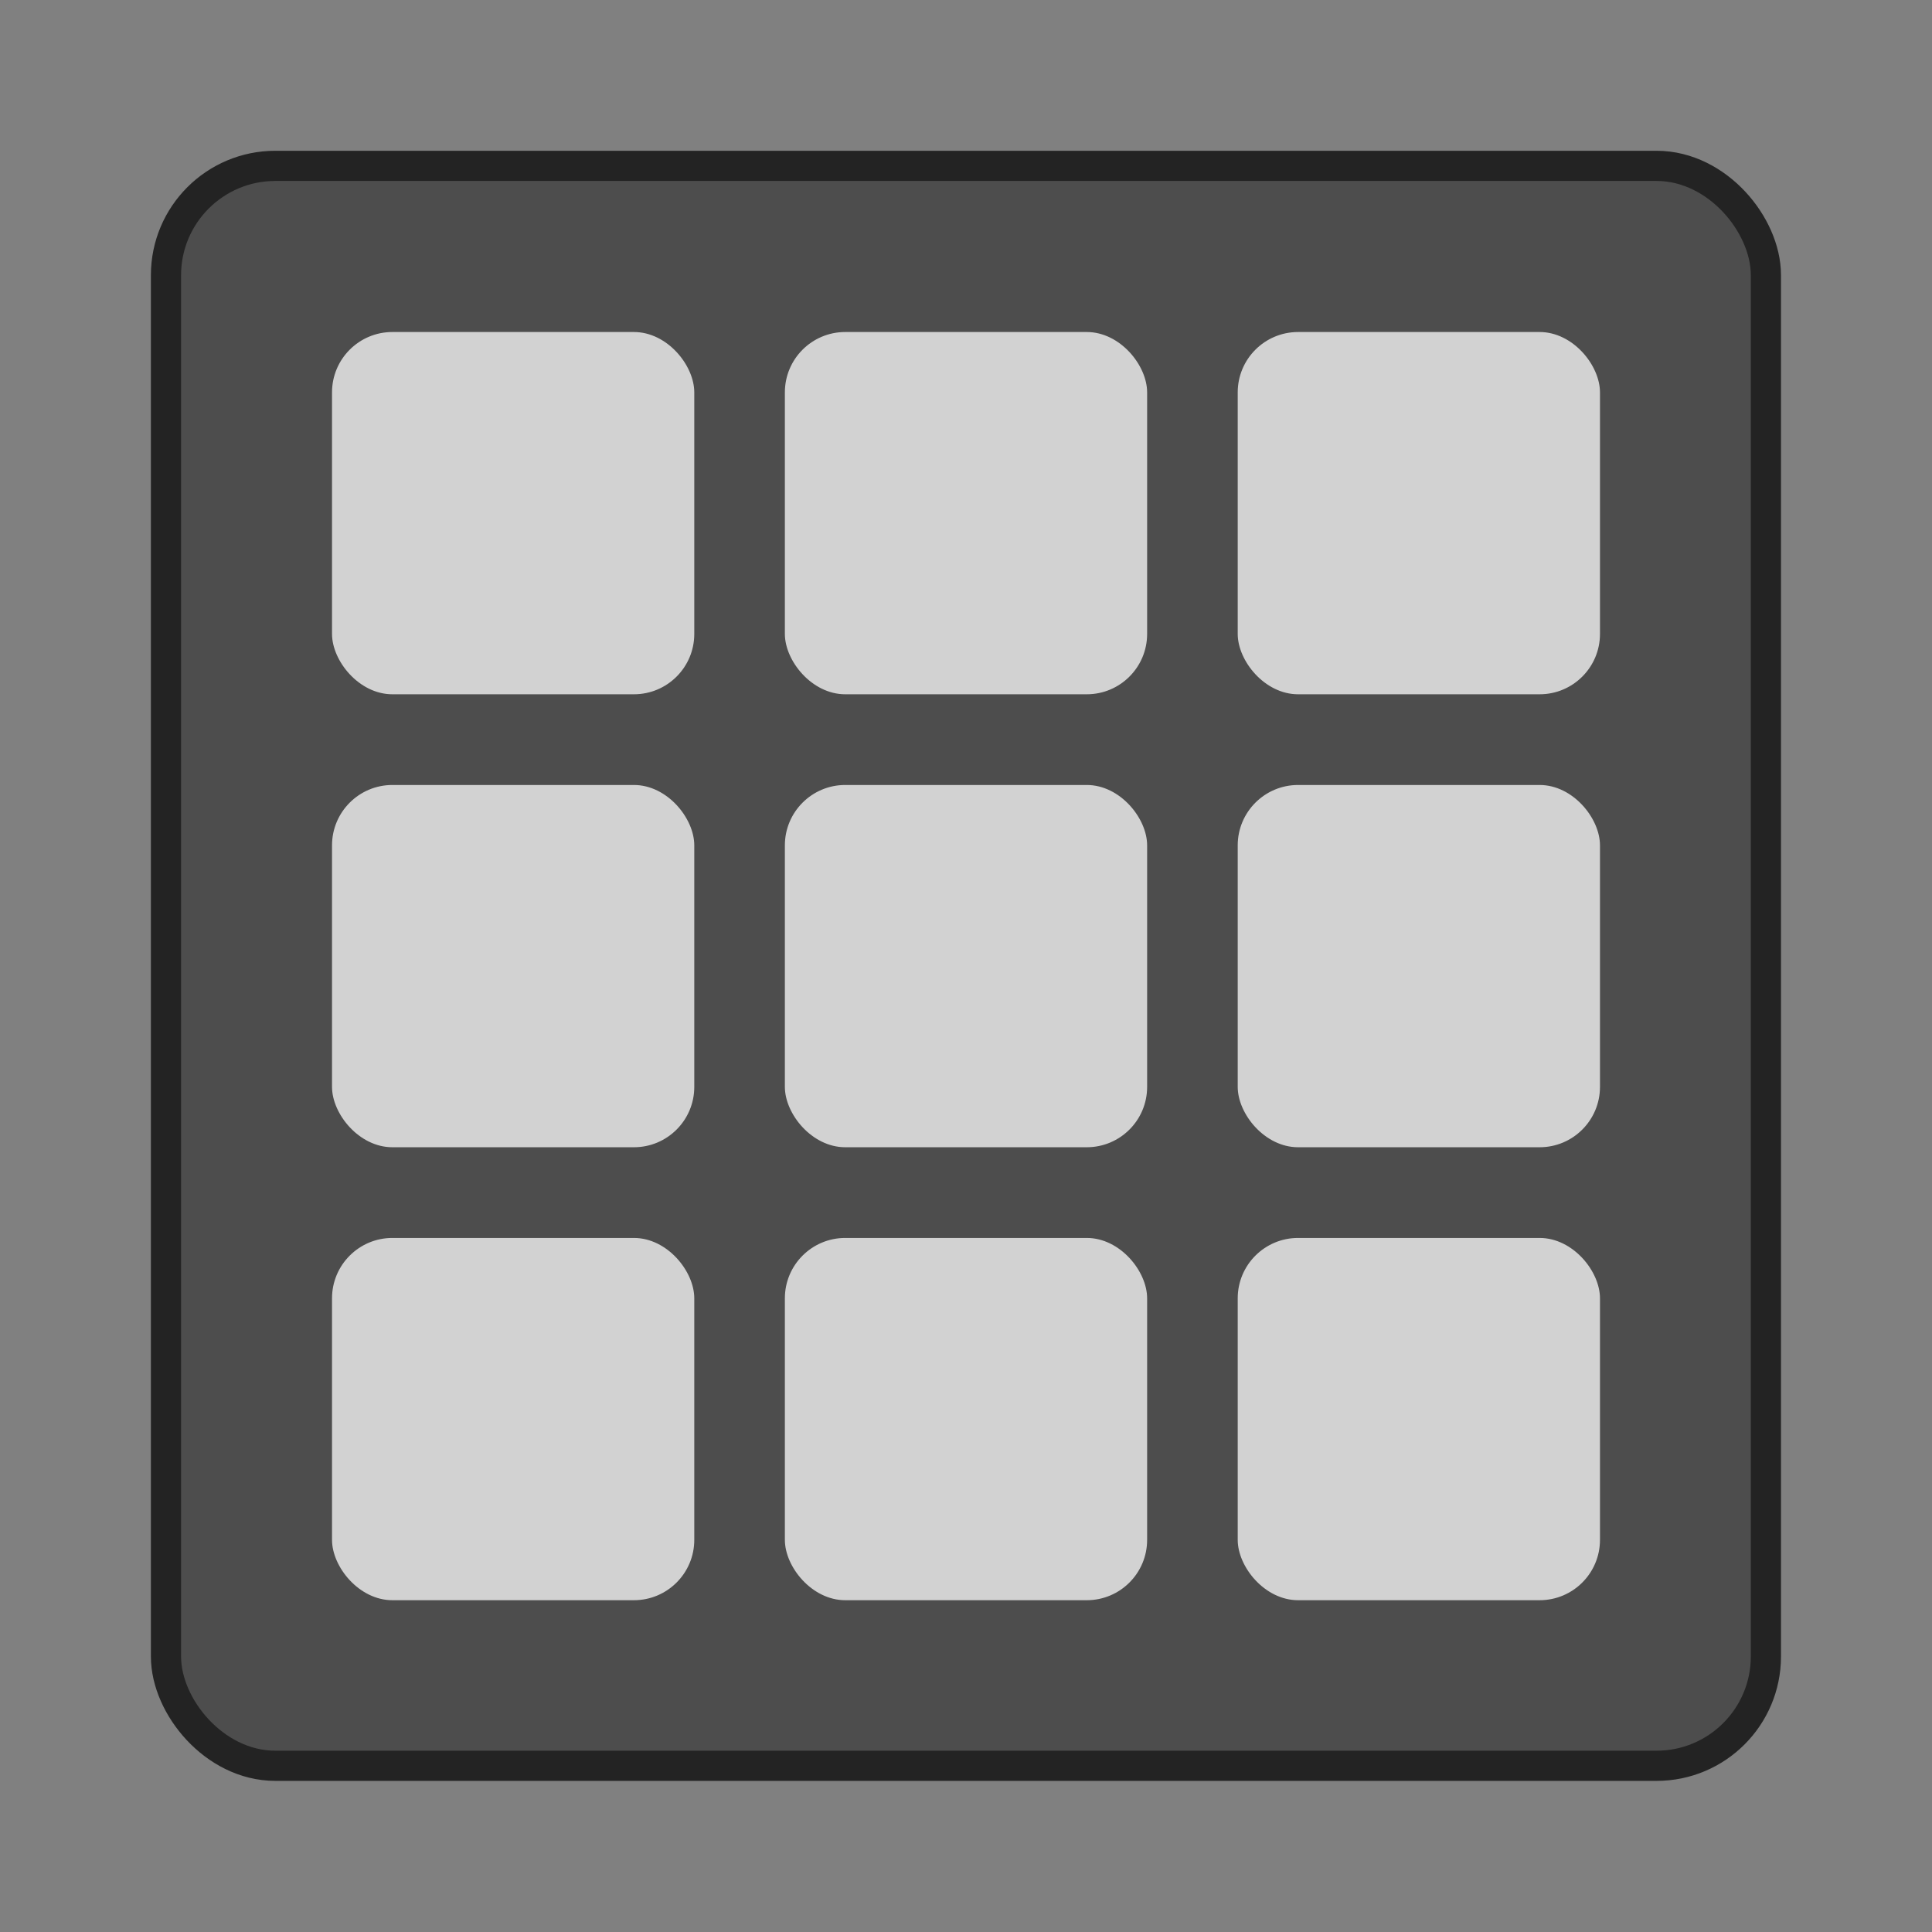 <svg width="64" height="64" version="1.1" viewBox="0 0 16.933 16.933" xmlns="http://www.w3.org/2000/svg">
 <rect x="0" y="0" width="16.933" height="16.933" fill="#808080" stroke="none"/>
 <rect x="1.587" y="1.586" width="13.758" height="13.758" rx=".826" ry=".826" fill="#4d4d4d" stroke="#232323" stroke-width=".529" style="paint-order:markers stroke fill"/>
 <rect x="1.587" y="1.586" width="13.758" height="13.758" rx=".826" ry=".826" fill="#4d4d4d" stroke-width="1" style="paint-order:markers stroke fill"/>
 <g fill="#fff">
  <rect x="2.91" y="2.91" width="3.175" height="3.175" rx=".529" ry=".529" opacity=".75"/>
  <rect x="6.879" y="2.91" width="3.175" height="3.175" rx=".529" ry=".529" opacity=".75"/>
  <rect x="10.848" y="2.91" width="3.175" height="3.175" rx=".529" ry=".529" opacity=".75"/>
  <rect x="2.91" y="6.88" width="3.175" height="3.175" rx=".529" ry=".529" opacity=".75"/>
  <rect x="6.879" y="6.88" width="3.175" height="3.175" rx=".529" ry=".529" opacity=".75"/>
  <rect x="10.848" y="6.88" width="3.175" height="3.175" rx=".529" ry=".529" opacity=".75"/>
  <rect x="2.91" y="10.85" width="3.175" height="3.175" rx=".529" ry=".529" opacity=".75"/>
  <rect x="6.879" y="10.85" width="3.175" height="3.175" rx=".529" ry=".529" opacity=".75"/>
  <rect x="10.848" y="10.85" width="3.175" height="3.175" rx=".529" ry=".529" opacity=".75"/>
 </g>
</svg>
